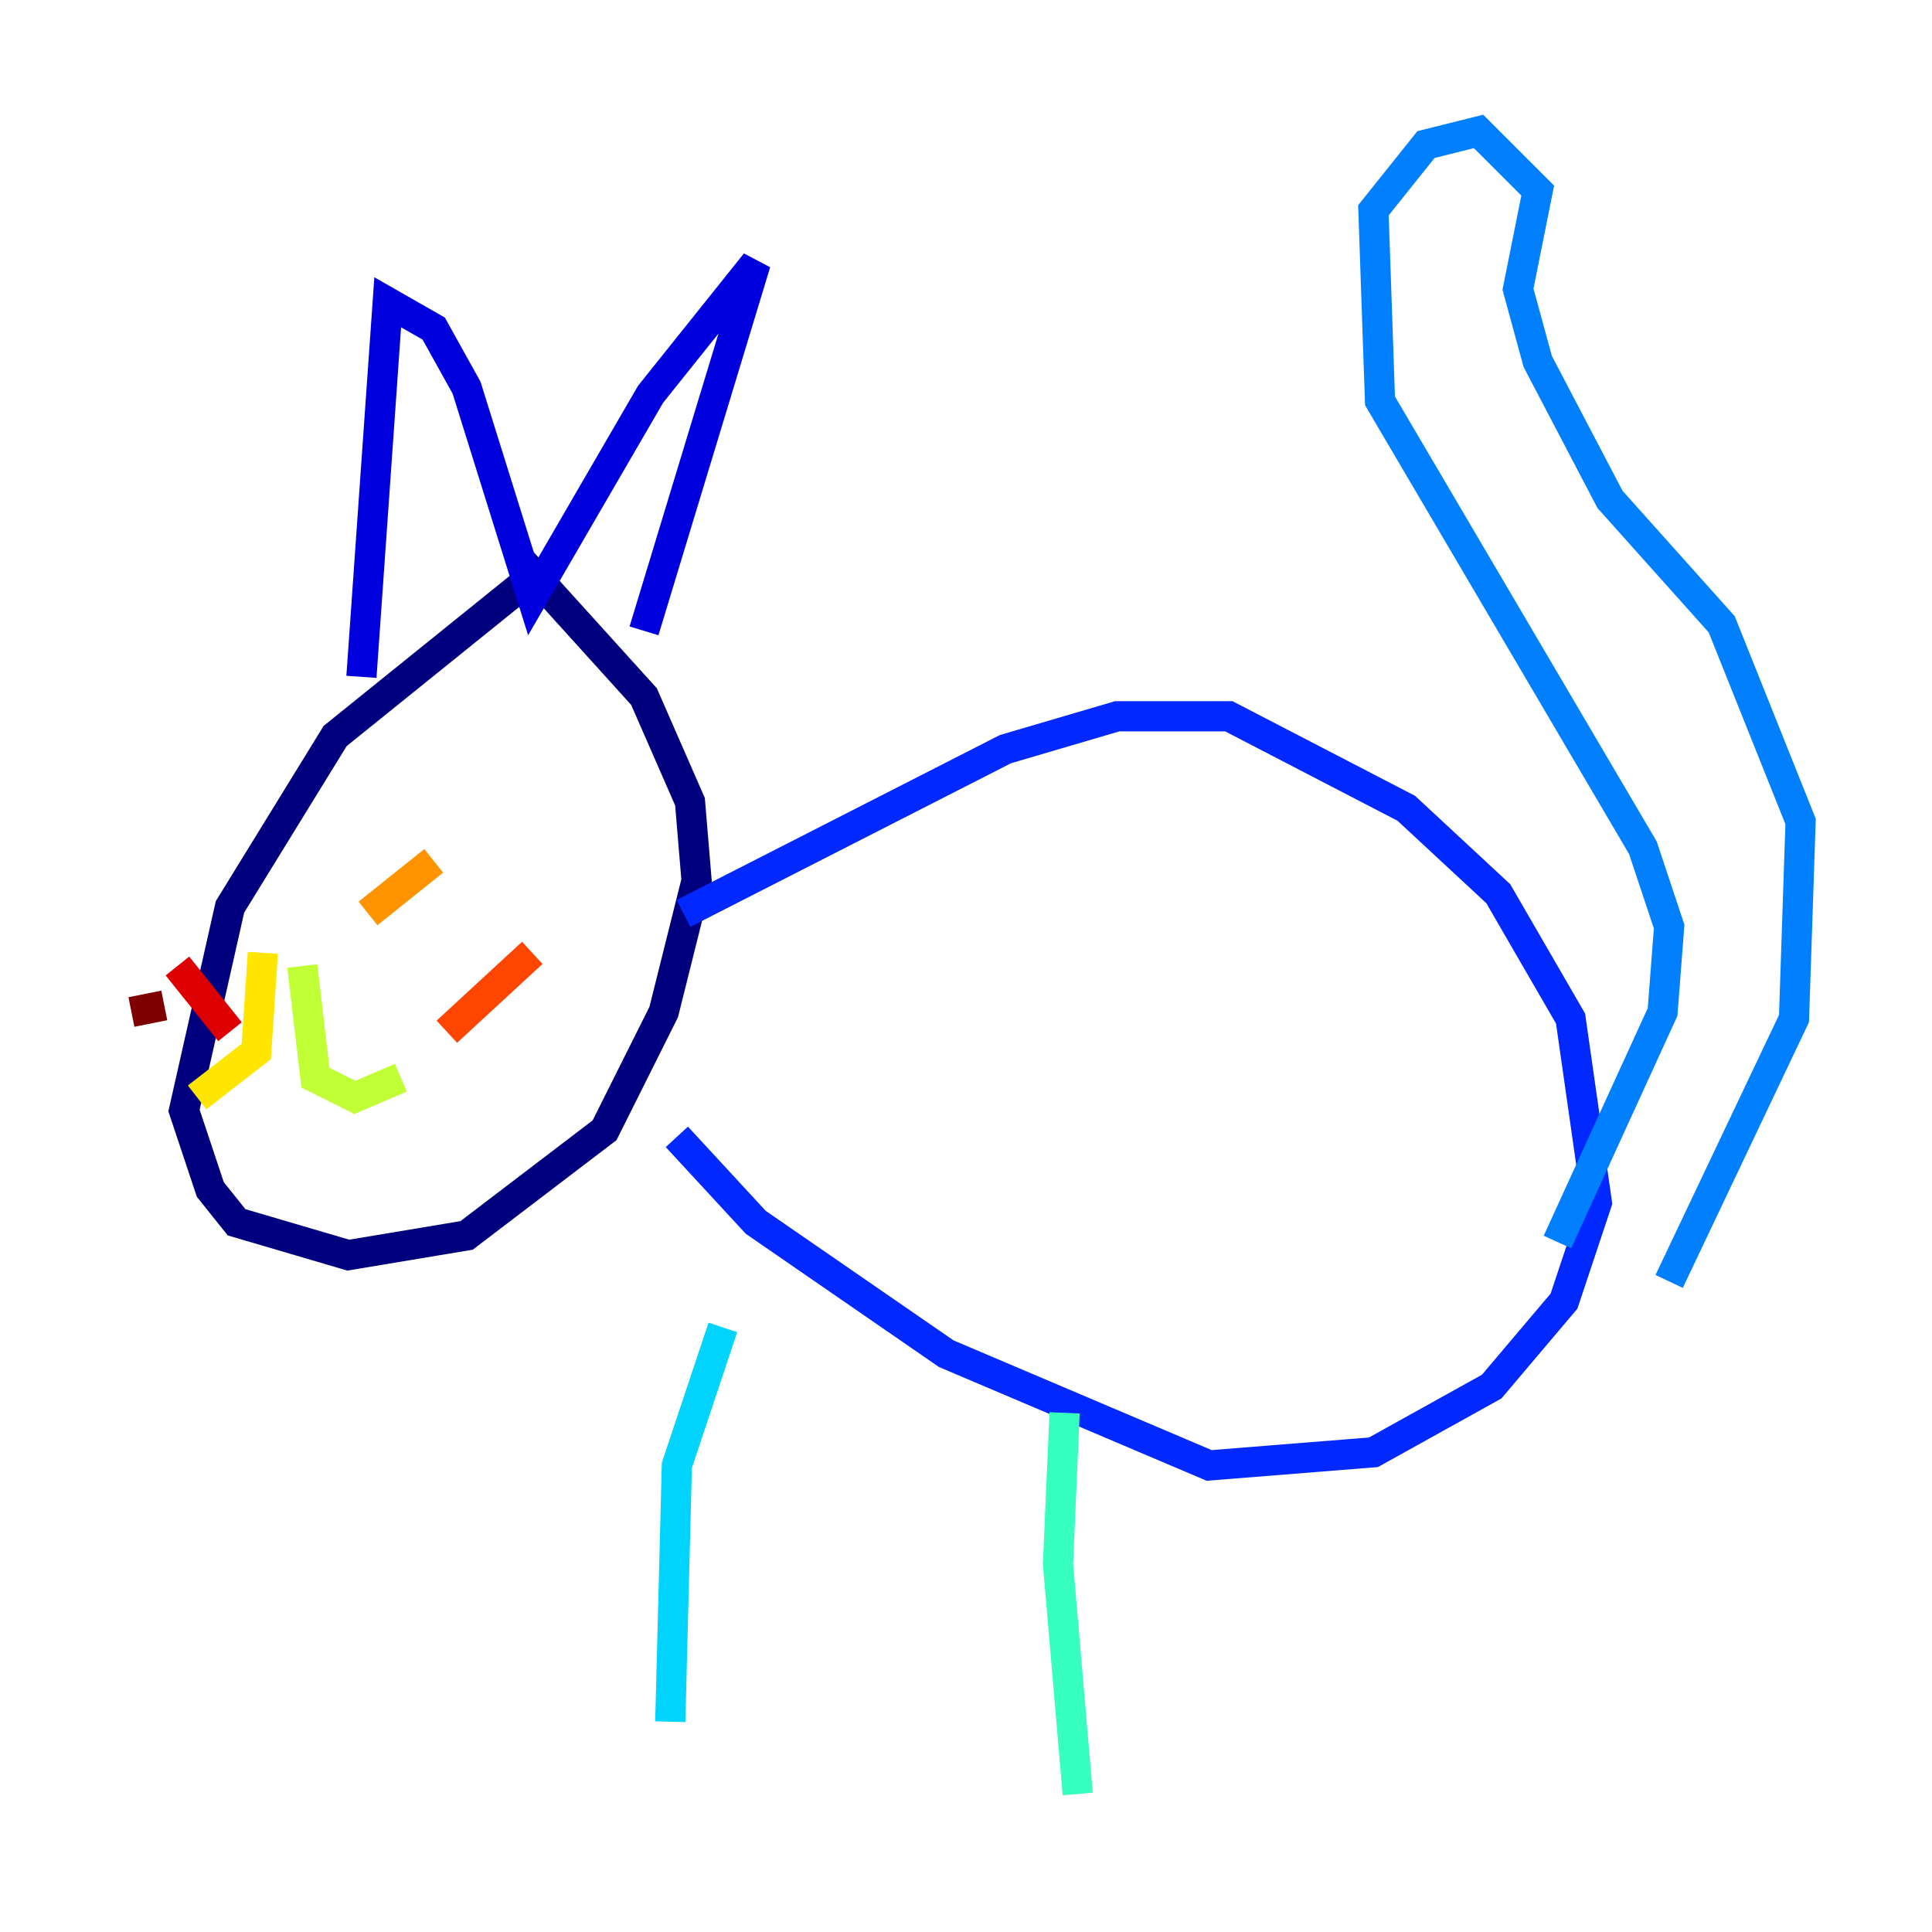 <?xml version="1.0" encoding="utf-8" ?>
<svg baseProfile="tiny" height="128" version="1.2" viewBox="0,0,128,128" width="128" xmlns="http://www.w3.org/2000/svg" xmlns:ev="http://www.w3.org/2001/xml-events" xmlns:xlink="http://www.w3.org/1999/xlink"><defs /><polyline fill="none" points="35.701,37.878 22.204,48.762 15.238,60.082 12.191,73.578 13.932,78.803 15.674,80.98 23.075,83.156 30.912,81.85 40.054,74.884 43.973,67.048 46.15,58.34 45.714,53.116 42.667,46.15 34.395,37.007" stroke="#00007f" stroke-width="2" /><polyline fill="none" points="23.946,44.843 25.687,20.027 28.735,21.769 30.912,25.687 35.265,39.619 43.102,26.122 50.068,17.415 42.667,41.796" stroke="#0000de" stroke-width="2" /><polyline fill="none" points="45.279,60.517 66.612,49.633 74.014,47.456 81.415,47.456 93.17,53.551 99.265,59.211 104.054,67.483 105.796,79.674 103.619,86.204 98.83,91.864 90.993,96.218 80.109,97.088 62.694,89.687 50.068,80.98 44.843,75.32" stroke="#0028ff" stroke-width="2" /><polyline fill="none" points="103.184,82.286 110.15,67.048 110.585,61.388 108.844,56.163 91.429,26.558 90.993,13.932 94.476,9.578 97.959,8.707 101.878,12.626 100.571,19.157 101.878,23.946 106.667,33.088 114.068,41.361 119.293,54.422 118.857,67.483 110.585,84.898" stroke="#0080ff" stroke-width="2" /><polyline fill="none" points="47.891,87.946 44.843,97.088 44.408,114.068" stroke="#00d4ff" stroke-width="2" /><polyline fill="none" points="70.531,93.605 70.095,103.619 71.401,118.857" stroke="#36ffc0" stroke-width="2" /><polyline fill="none" points="22.64,55.292 22.64,55.292" stroke="#7cff79" stroke-width="2" /><polyline fill="none" points="20.027,64.0 20.898,71.401 23.51,72.707 26.558,71.401" stroke="#c0ff36" stroke-width="2" /><polyline fill="none" points="17.415,63.129 16.98,69.66 13.061,72.707" stroke="#ffe500" stroke-width="2" /><polyline fill="none" points="24.381,60.517 28.735,57.034" stroke="#ff9400" stroke-width="2" /><polyline fill="none" points="29.605,68.354 35.265,63.129" stroke="#ff4600" stroke-width="2" /><polyline fill="none" points="15.238,68.354 11.755,64.0" stroke="#de0000" stroke-width="2" /><polyline fill="none" points="10.884,66.612 8.707,67.048" stroke="#7f0000" stroke-width="2" /></svg>
